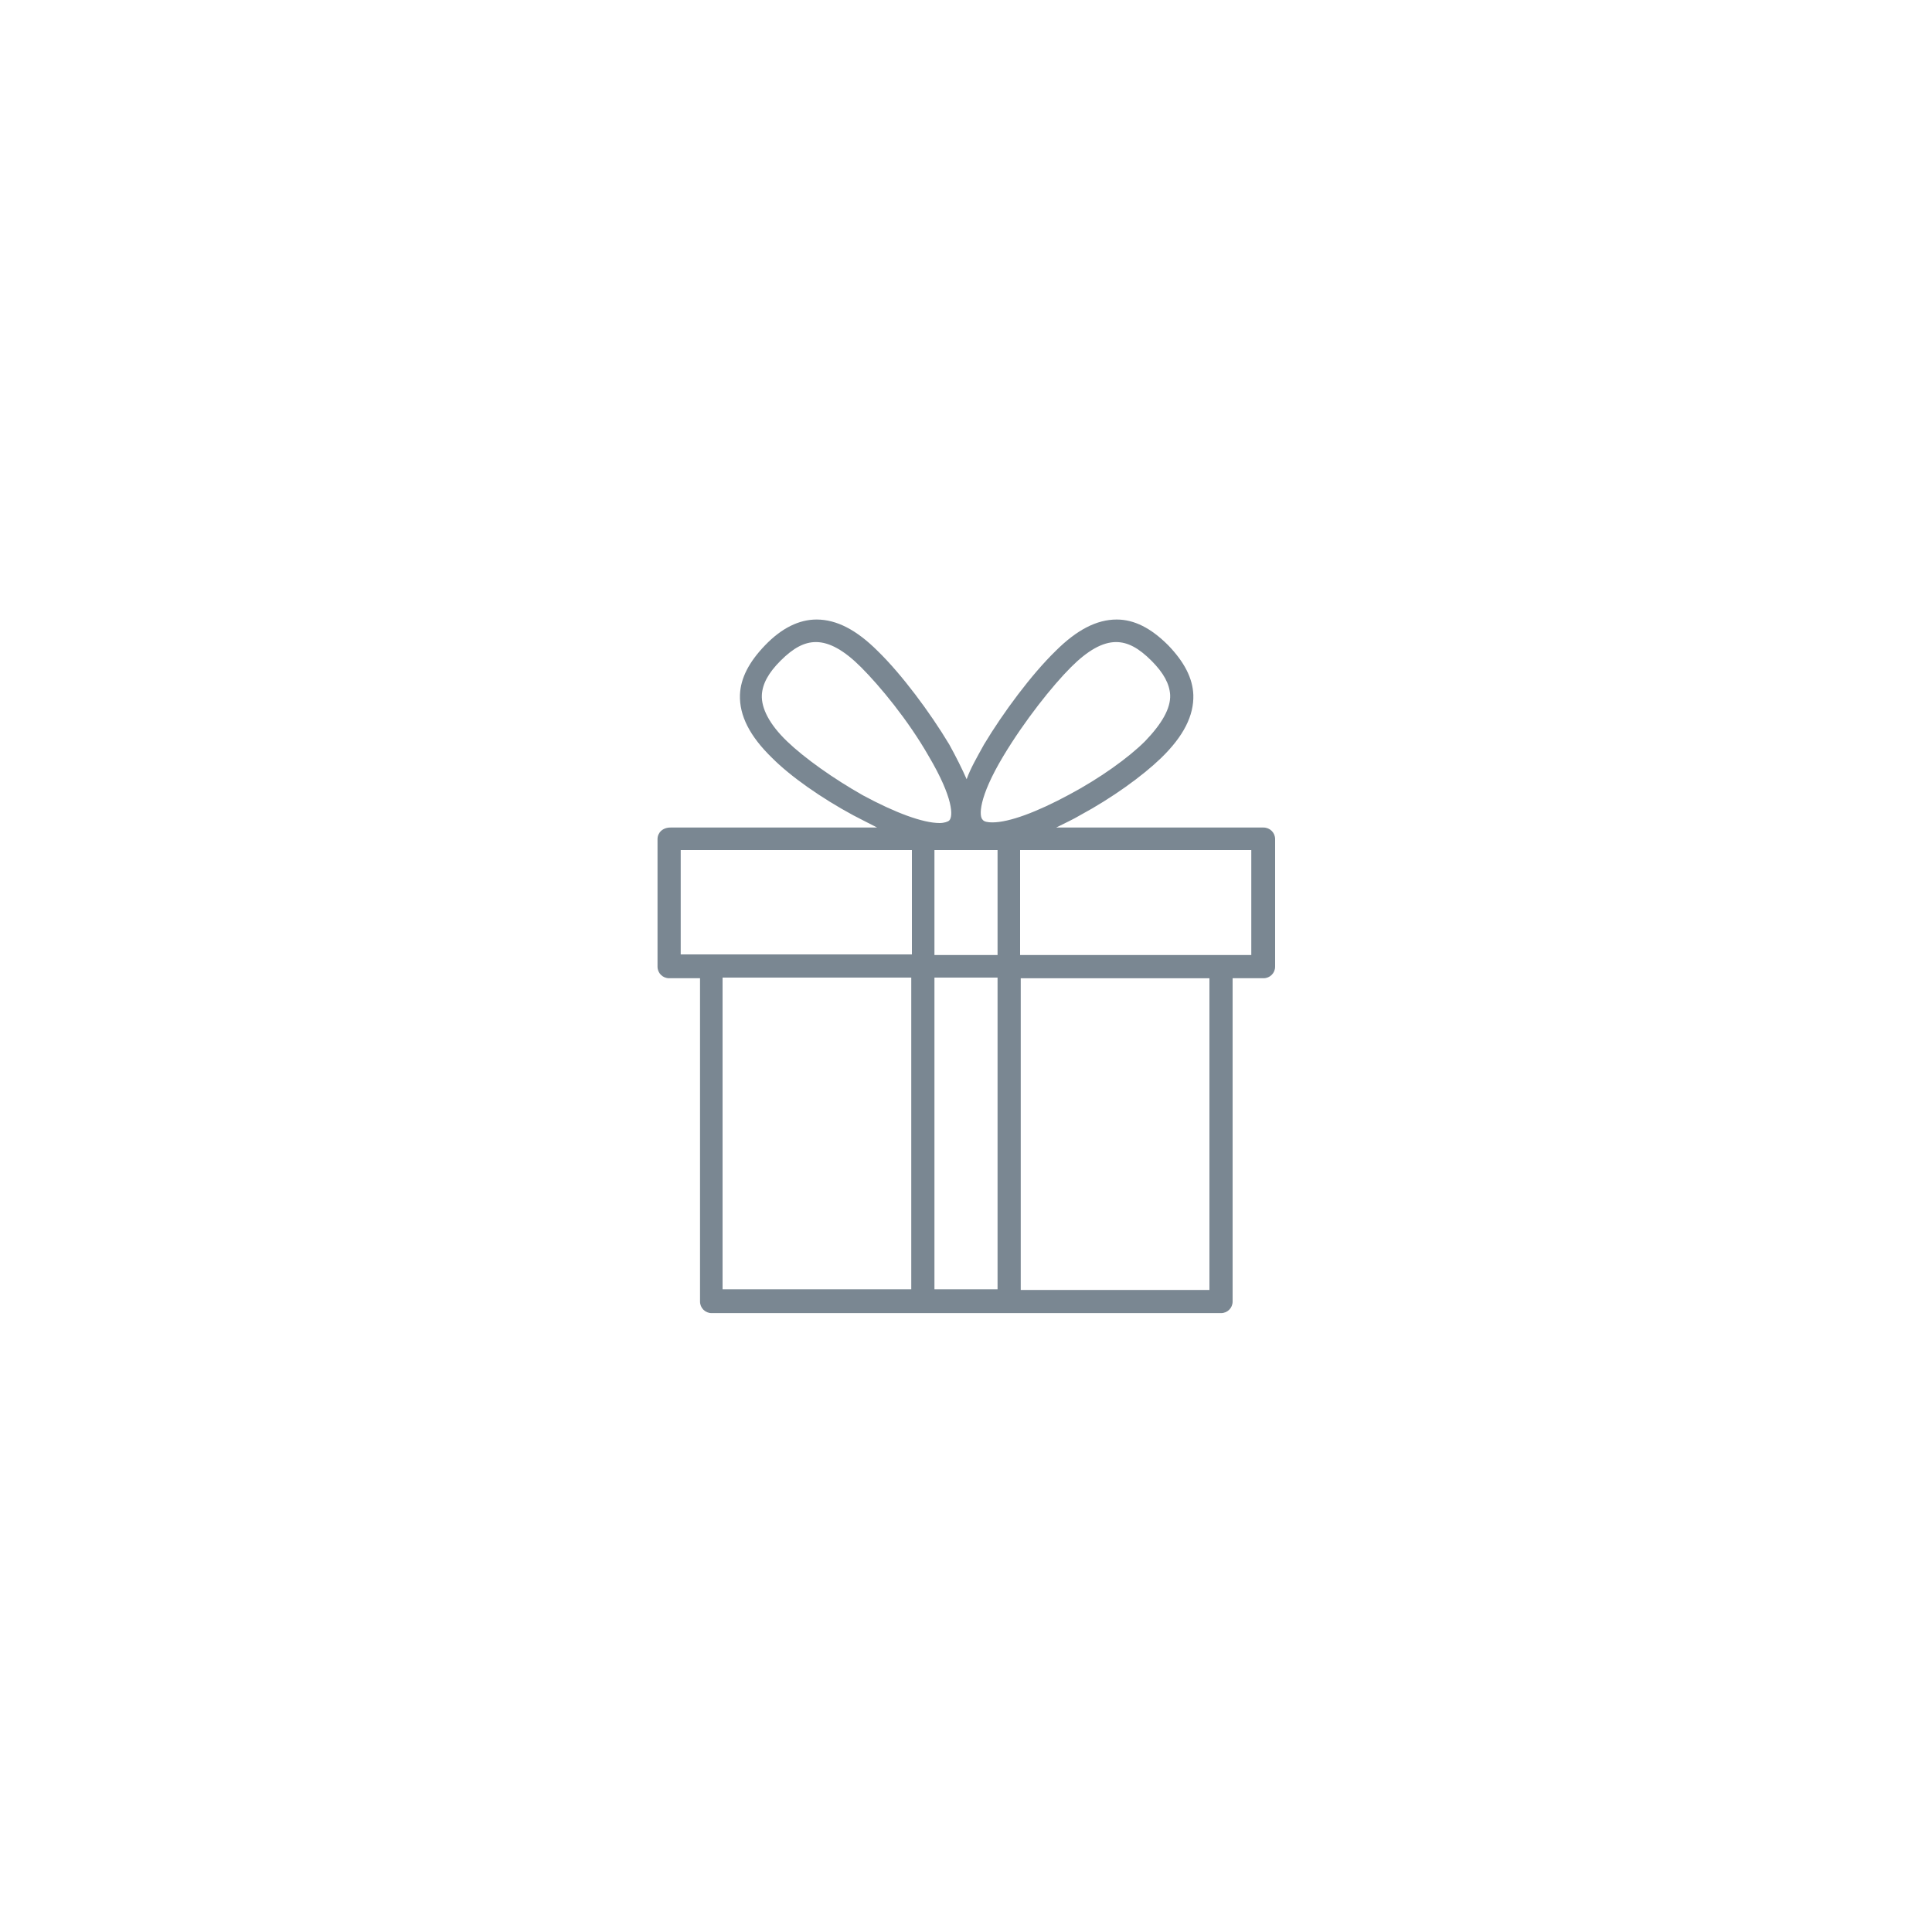 <?xml version="1.0" encoding="utf-8"?>
<!-- Generator: Adobe Illustrator 23.0.3, SVG Export Plug-In . SVG Version: 6.00 Build 0)  -->
<svg version="1.1" id="Layer_1" xmlns="http://www.w3.org/2000/svg" xmlns:xlink="http://www.w3.org/1999/xlink" x="0px" y="0px"
	 viewBox="0 0 300 300" style="enable-background:new 0 0 300 300;" xml:space="preserve">
<style type="text/css">
	.st0{clip-path:url(#SVGID_2_);fill:#7A8792;}
</style>
<g>
	<defs>
		<rect id="SVGID_1_" x="102.1" y="96.2" width="95.8" height="107.7"/>
	</defs>
	<clipPath id="SVGID_2_">
		<use xlink:href="#SVGID_1_"  style="overflow:visible;"/>
	</clipPath>
	<path class="st0" d="M105.7,132h35.9v16.2h-35.9V132z M122.2,115.1c-2.7-2.6-4-5.1-3.9-7.2c0.1-1.7,1-3.4,2.9-5.3
		c2-2,3.7-2.9,5.5-2.9c2.1,0,4.4,1.3,7,3.9c2.9,2.9,7.3,8.2,10.5,13.8c3.9,6.6,3.8,9.4,3.2,10c-0.2,0.2-0.8,0.4-1.5,0.4
		c-2.6,0-6.9-1.6-11.9-4.3C129.4,120.9,124.9,117.7,122.2,115.1 M155.8,117.4c3.3-5.5,7.6-10.9,10.5-13.8c2.6-2.6,4.9-3.9,7-3.9
		c1.8,0,3.5,0.9,5.5,2.9c1.9,1.9,2.8,3.6,2.9,5.3c0.1,2.1-1.3,4.5-3.9,7.2c-2.6,2.6-7.1,5.8-11.8,8.3c-5,2.7-9.3,4.3-11.9,4.3
		c-0.7,0-1.3-0.1-1.5-0.4C152,126.8,151.9,123.9,155.8,117.4 M194.3,148.3h-35.9V132h35.9V148.3z M187.8,200.3h-29.3v-48.4h29.3
		V200.3z M154.9,148.3h-9.8V132h9.8V148.3z M145.1,151.8h9.8v48.4h-9.8V151.8z M112.2,151.8h29.3v48.4h-29.3V151.8z M102.1,130.3
		v19.8c0,1,0.8,1.8,1.8,1.8h4.8v50.2c0,1,0.8,1.8,1.8,1.8h32.9h13.3h32.9c1,0,1.8-0.8,1.8-1.8v-50.2h4.8c1,0,1.8-0.8,1.8-1.8v-19.8
		c0-1-0.8-1.8-1.8-1.8H164c1.4-0.7,2.7-1.3,3.7-1.9c5-2.7,9.7-6.1,12.6-8.9c3.5-3.4,5.1-6.6,5-9.8c-0.1-2.6-1.4-5.1-3.9-7.7
		c-2.7-2.7-5.3-4-8-4c-3.1,0-6.2,1.6-9.5,4.9c-3.7,3.6-8.1,9.5-11.1,14.5c-1.1,2-2.1,3.7-2.7,5.4c-0.7-1.6-1.6-3.4-2.7-5.4
		c-3-5-7.4-10.9-11.1-14.5c-3.3-3.3-6.4-4.9-9.5-4.9c-2.7,0-5.4,1.3-8,4c-2.5,2.6-3.8,5.1-3.9,7.7c-0.1,3.2,1.5,6.4,5,9.8
		c2.9,2.9,7.6,6.2,12.6,8.9c1,0.5,2.3,1.2,3.7,1.9h-32.1C102.9,128.5,102.1,129.3,102.1,130.3"/>
</g>
</svg>
